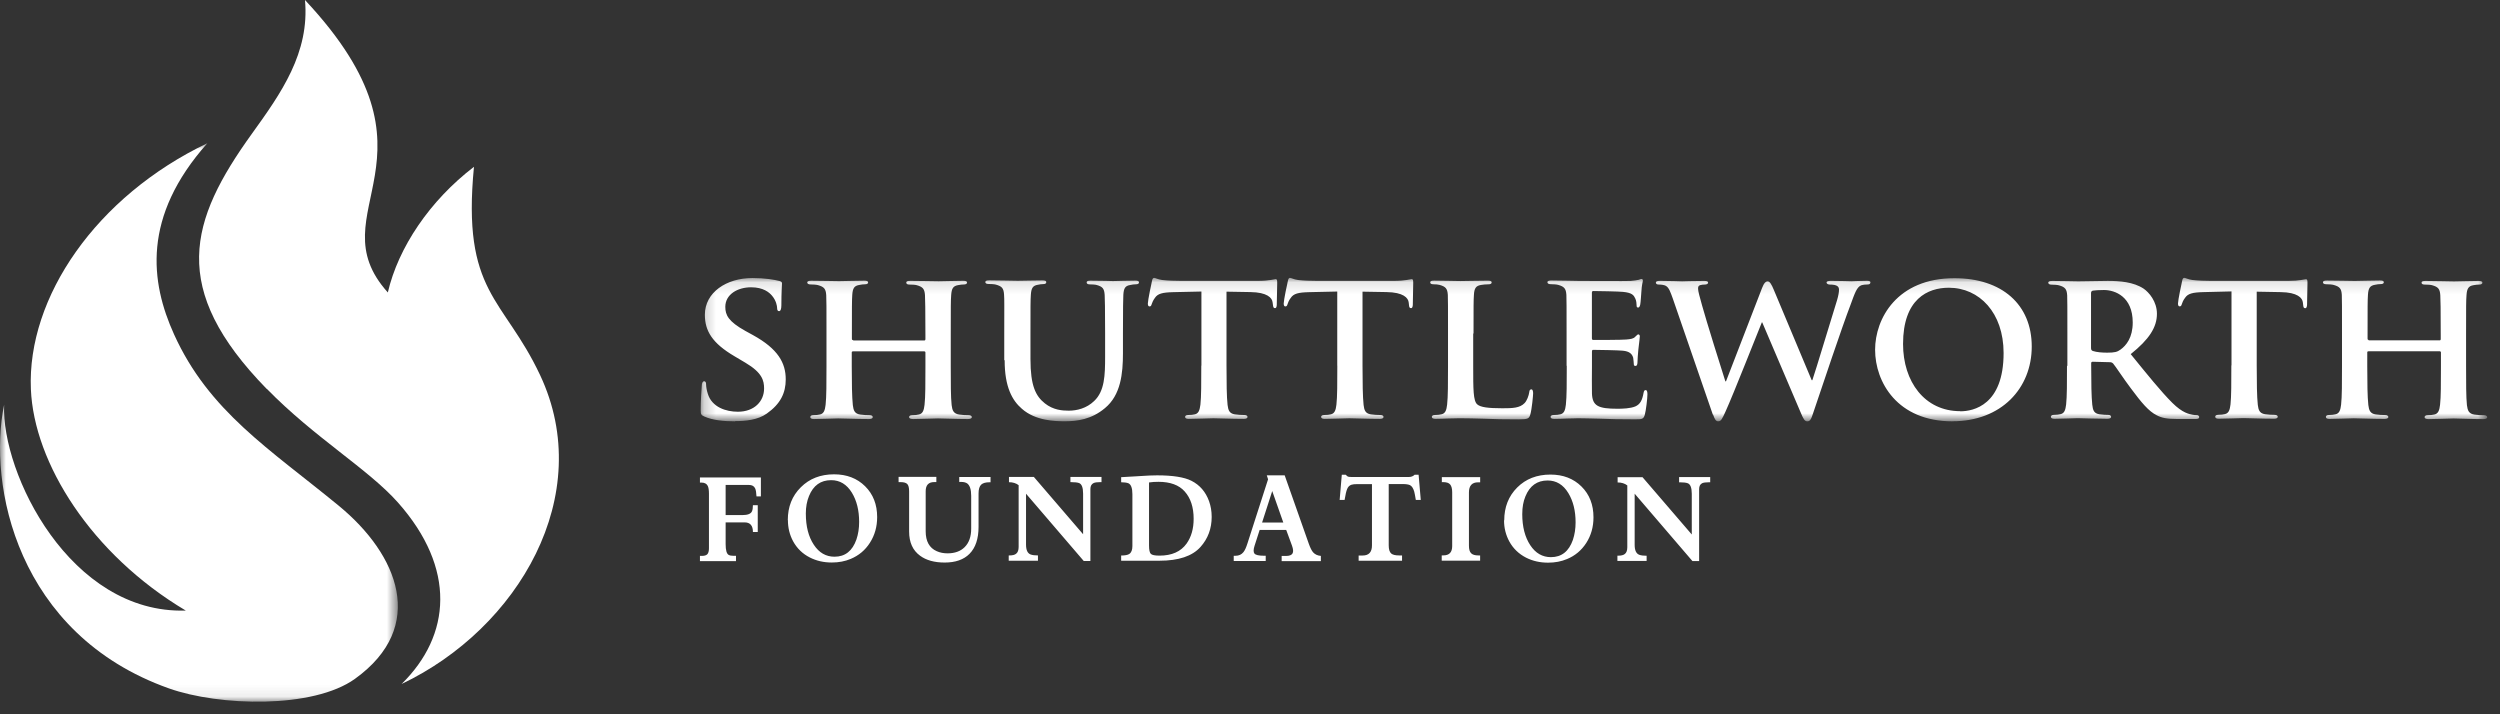<svg xmlns="http://www.w3.org/2000/svg" xmlns:xlink="http://www.w3.org/1999/xlink" width="210" height="60" viewBox="0 0 210 60">
    <rect x="0" y="0" width="210" height="60" fill="#333333" stroke="none"/>
    <defs>
        <path id="prefix__a" d="M0.209 0.116L150.278 0.116 150.278 12.173 0.209 12.173z"/>
        <path id="prefix__c" d="M0 0.003L33.419 0.003 33.419 46.918 0 46.918z"/>
    </defs>
    <g fill="none" fill-rule="evenodd">
        <path fill="#FFF" d="M60.953 40.724v2.543h1.41c.448 0 .718-.109.807-.327.05-.117.074-.284.074-.501h.407v2.252h-.405c0-.539-.23-.81-.698-.81h-1.595v1.823c0 .512.084.81.252.906.093.054.235.08.426.08h.192v.443h-3.028v-.437h.162c.218 0 .373-.048.462-.144.087-.096.133-.262.133-.502v-4.574c0-.315-.035-.533-.105-.667-.094-.18-.27-.271-.522-.271h-.13v-.432h5.12V41.7h-.369c-.016-.325-.055-.56-.117-.683-.093-.192-.267-.282-.521-.282h-1.955v-.011zm5.222 2.963c0-1.114.362-2.03 1.093-2.756.725-.725 1.658-1.088 2.793-1.088 1.067 0 1.936.336 2.609 1.003.675.668 1.011 1.53 1.011 2.59 0 .806-.203 1.526-.608 2.156-.394.619-.933 1.072-1.611 1.355-.475.202-1.003.304-1.59.304-.676 0-1.29-.139-1.844-.422-.613-.309-1.081-.767-1.406-1.36-.293-.543-.437-1.135-.437-1.78l-.01-.002zm1.515-.538c0 1.066.224 1.94.672 2.612.437.667 1.018 1.003 1.738 1.003.89 0 1.503-.485 1.84-1.45.151-.448.227-.933.227-1.472 0-.97-.202-1.786-.607-2.452-.431-.704-1.012-1.056-1.744-1.056-.878 0-1.498.442-1.86 1.333-.179.432-.267.922-.267 1.477v.005zm12.886-2.64v-.442h2.629v.443h-.075c-.327 0-.56.064-.702.192-.154.144-.23.389-.23.746v2.81c0 .997-.255 1.754-.756 2.26-.485.491-1.184.736-2.09.736-.864 0-1.552-.192-2.069-.576-.613-.447-.917-1.124-.917-2.036v-3.375c0-.299-.053-.501-.155-.608-.106-.107-.287-.16-.554-.16h-.176v-.442h3.172v.437h-.176c-.48 0-.72.256-.72.768v3.37c0 .836.31 1.396.928 1.668.272.123.576.181.907.181.613 0 1.093-.176 1.44-.522.367-.368.548-.885.548-1.557V41.65c0-.539-.117-.885-.34-1.045-.123-.08-.289-.123-.497-.123h-.18l.013.027zm5.61.96v4.271c0 .464.127.741.389.837.144.054.347.08.613.08v.443h-2.456v-.443h.059c.263 0 .45-.048.564-.144.138-.106.21-.298.21-.57v-5.188c-.214-.165-.485-.25-.812-.25v-.443h2.09l4.137 4.814v-3.412c0-.512-.117-.81-.346-.89-.14-.048-.342-.073-.619-.073h-.101v-.44h2.612v.437h-.101c-.267 0-.453.027-.565.08-.176.085-.267.25-.267.498v6.046h-.56l-4.857-5.662.01.01zm7.991-.943v-.443c.24-.016.48-.026.72-.042l.49-.027c.035 0 .177-.01.425-.027.539-.037 1.003-.058 1.386-.058 1.317 0 2.277.154 2.874.453.71.357 1.205.933 1.49 1.722.144.405.219.842.219 1.312 0 .986-.315 1.834-.942 2.532-.689.768-1.836 1.152-3.44 1.152h-3.222v-.437c.326 0 .55-.043.678-.128.176-.112.266-.336.266-.662v-4.366c0-.512-.117-.821-.346-.917-.134-.048-.336-.08-.598-.08v.016zm2.341.011v5.277c0 .377.05.614.155.713.103.099.346.146.725.146 1.034 0 1.791-.336 2.276-1.013.395-.56.592-1.247.592-2.08 0-.97-.25-1.737-.752-2.297-.48-.544-1.22-.81-2.207-.81-.282 0-.544.015-.789.053v.011zm11.511 3.977h-2.218l-.426 1.324c-.102.313-.107.533-.014.657.09.123.363.188.816.188h.133v.44h-2.687v-.438h.155c.277 0 .496-.101.66-.304.118-.144.23-.39.337-.73l1.733-5.39-.107-.331h1.503l2.026 5.747c.123.341.24.576.358.715.16.18.378.282.655.304v.442h-3.294v-.437h.357c.298 0 .485-.075.56-.219.074-.138.058-.352-.048-.645l-.48-1.306-.019-.017zm-.232-.623l-.93-2.642-.851 2.642h1.783-.002zm8.855-3.227v5.15c0 .331.07.56.213.683.123.107.347.16.661.16h.246v.443h-3.647v-.437h.34c.518 0 .78-.283.78-.848v-5.15h-1.2c-.246 0-.416.015-.523.053-.176.058-.293.181-.368.373-.069.17-.138.474-.208.901h-.415l.18-2.117h.326c.09.096.16.15.192.16.07.022.165.032.293.032h4.825c.198 0 .358-.064.486-.192h.33l.181 2.117h-.415c-.06-.352-.102-.581-.134-.698-.085-.288-.208-.475-.362-.544-.128-.059-.33-.09-.603-.09h-1.189l.01.004zm4.462-.144v-.442h3.22v.437h-.17c-.517 0-.773.283-.773.848v4.473c0 .304.059.517.187.64.122.123.325.181.602.181h.15v.437h-3.226v-.442h.144c.49 0 .736-.261.736-.779v-4.52c0-.305-.06-.523-.171-.657-.112-.133-.31-.197-.581-.197h-.134l.016.021zm5.241 3.194c0-1.114.363-2.037 1.088-2.762.725-.725 1.658-1.087 2.794-1.087 1.066 0 1.935.336 2.607 1.002.672.666 1.008 1.53 1.008 2.591 0 .805-.203 1.525-.608 2.154-.4.619-.938 1.072-1.616 1.35-.48.202-1.007.303-1.588.303-.677 0-1.296-.139-1.85-.421-.614-.315-1.083-.768-1.408-1.36-.293-.538-.443-1.135-.443-1.775l.016.005zm1.514-.533c0 1.068.226 1.941.673 2.616.44.669 1.018 1.004 1.738 1.004.89 0 1.504-.485 1.842-1.45.15-.448.227-.938.227-1.472 0-.97-.203-1.791-.608-2.457-.43-.71-1.01-1.061-1.742-1.061-.879 0-1.499.442-1.863 1.332-.181.432-.266.923-.266 1.477v.011zm9.442-1.682v4.27c0 .462.13.738.39.835.145.053.35.08.615.08v.437h-2.454v-.443h.058c.264 0 .451-.047.565-.143.139-.107.208-.299.208-.57v-5.189c-.215-.165-.485-.25-.813-.25v-.443h2.09l4.139 4.815V41.48c0-.512-.117-.81-.347-.89-.135-.048-.34-.075-.618-.075h-.1v-.442h2.613v.437h-.1c-.263 0-.45.026-.564.074-.177.086-.266.251-.266.496v6.052h-.56l-4.856-5.663v.03z"/>
        <g transform="translate(58.648 23.22)">
            <mask id="prefix__b" fill="#fff">
                <use xlink:href="#prefix__a"/>
            </mask>
            <path fill="#FFF" d="M3.115 12.153c.848 0 1.893-.091 2.65-.635 1.152-.812 1.589-1.733 1.589-2.87 0-1.386-.65-2.56-2.746-3.716l-.65-.357c-1.427-.795-1.68-1.333-1.68-2.02 0-1.046 1.03-1.643 2.165-1.643 1.029 0 1.535.432 1.77.72.341.4.416.869.416 1.013 0 .181.053.272.16.272.124 0 .198-.16.198-.486 0-1.21.053-1.647.053-1.844 0-.112-.073-.166-.217-.203-.415-.107-1.227-.25-2.255-.25C2.366.134.561 1.344.561 3.22c0 1.354.613 2.383 2.49 3.486l.917.544c1.407.832 1.567 1.498 1.567 2.165 0 1.082-.831 1.951-2.202 1.951-.991 0-2.186-.378-2.527-1.514-.09-.272-.144-.592-.144-.794 0-.107-.021-.25-.165-.25-.128 0-.197.164-.197.399-.022.25-.09 1.21-.09 2.037 0 .346.052.415.303.522.682.315 1.658.405 2.58.405l.022-.02zm9.906-6.804c-.058 0-.111-.017-.111-.108v-.325c0-2.325 0-2.884.032-3.375.037-.538.16-.757.593-.826.181-.038.325-.054.451-.054.197 0 .288-.053.288-.16 0-.106-.112-.144-.325-.144-.635 0-1.733.038-2.112.038-.437 0-1.482-.032-2.33-.032-.218 0-.346.037-.346.144 0 .112.112.165.272.165.234 0 .506.021.634.059.507.144.65.309.688.831.021.49.021.923.021 3.253v2.703c0 1.407 0 2.618-.074 3.268-.054.448-.144.741-.47.81-.143.038-.325.054-.56.054-.197 0-.255.09-.255.165 0 .112.106.165.304.165.634 0 1.68-.053 2.036-.053.454 0 1.552.053 2.58.053.203 0 .326-.053.326-.165 0-.07-.07-.16-.25-.16-.23 0-.592-.016-.81-.053-.47-.07-.56-.357-.614-.795-.07-.671-.09-1.844-.09-3.252V6.382c0-.074.053-.09.111-.09h5.988c.037 0 .09.037.09.09v1.173c0 1.408 0 2.58-.074 3.231-.054.453-.144.741-.47.81-.143.038-.325.06-.58.06-.179 0-.251.09-.251.16 0 .106.128.164.344.164.613 0 1.732-.053 2.095-.053.435 0 1.482.053 2.511.053.197 0 .325-.058.325-.165 0-.07-.09-.16-.255-.16-.254 0-.596-.016-.814-.053-.485-.075-.575-.363-.629-.795-.074-.666-.074-1.876-.074-3.284V4.815c0-2.33 0-2.762.035-3.253.038-.543.16-.757.576-.831.197-.038.341-.054.47-.054.18 0 .287-.053.287-.165 0-.107-.109-.144-.344-.144-.613 0-1.658.037-2.038.037-.416 0-1.536-.032-2.384-.032-.234 0-.34.038-.34.144 0 .112.09.166.271.166.219 0 .49.016.613.053.507.144.65.309.688.832.017.49.037 1.05.037 3.375v.325c0 .09-.053.112-.09.112H13.02v-.03zm12.722 1.707c0 2.22.629 3.357 1.445 4.06 1.151 1.019 2.793 1.051 3.625 1.051 1.03 0 2.234-.16 3.354-1.104C35.5 9.965 35.68 8.158 35.68 6.446V4.793c0-2.33.016-2.761.032-3.247.035-.538.144-.757.577-.826.197-.037.288-.059.469-.059s.27-.053.27-.165c0-.107-.106-.144-.325-.144-.613 0-1.68.037-1.855.037-.016 0-1.083-.032-1.893-.032-.219 0-.325.038-.325.144 0 .112.09.166.272.166.18 0 .453.016.575.053.502.144.63.304.667.832.016.485.037.922.037 3.247v1.93c0 1.573-.037 2.905-.922 3.737-.635.613-1.445.81-2.133.81-.544 0-1.3-.053-2.005-.613-.773-.613-1.21-1.476-1.21-3.716V4.782c0-2.328 0-2.762.032-3.248.038-.543.16-.76.576-.831.197-.037.288-.059.47-.059.164 0 .25-.053.25-.165 0-.112-.112-.144-.347-.144-.58 0-1.642.032-2.042.032-.469 0-1.535-.037-2.383-.037-.235 0-.347.032-.347.144 0 .106.091.16.272.16.214 0 .486.016.613.053.502.144.65.288.688.832.032.485.016.917.016 3.247V7.02l.033.035zm16.517.45c0 1.408 0 2.618-.074 3.269-.06.45-.144.739-.47.81-.128.038-.325.056-.56.056-.197 0-.255.09-.255.162 0 .109.106.165.304.165.629 0 1.711-.053 2.074-.053.447 0 1.514.053 2.559.053.181 0 .306-.056.306-.165 0-.072-.07-.161-.252-.161-.235 0-.598-.017-.81-.055-.47-.069-.56-.358-.614-.794-.075-.666-.09-1.877-.09-3.284v-6.23l1.999.035c1.429.018 1.844.488 1.876.883l.022.16c.021.235.058.307.181.307.09 0 .128-.09.144-.253 0-.397.037-1.534.037-1.858 0-.234-.016-.325-.122-.325-.054 0-.182.036-.432.073-.235.036-.576.072-1.082.072H40.56c-.523 0-1.114-.018-1.584-.072-.394-.053-.56-.18-.682-.18-.09 0-.144.089-.181.288-.032.126-.342 1.606-.342 1.859 0 .162.038.253.144.253.112 0 .144-.075.182-.203.037-.112.112-.309.272-.522.234-.347.613-.453 1.535-.475l2.367-.053V7.48l-.01.028zm11.426 0c0 1.408 0 2.618-.075 3.269-.053.45-.144.739-.469.81-.128.038-.325.056-.56.056-.197 0-.256.09-.256.162 0 .109.107.165.304.165.63 0 1.712-.053 2.074-.053.448 0 1.514.053 2.56.053.18 0 .305-.056.305-.165 0-.072-.07-.161-.25-.161-.235 0-.598-.017-.813-.055-.469-.069-.56-.358-.613-.794-.071-.666-.09-1.877-.09-3.284v-6.23l2.004.035c1.426.018 1.841.488 1.877.883l.018.16c.018.235.053.307.181.307.09 0 .126-.09.144-.253 0-.397.035-1.534.035-1.858 0-.234-.016-.325-.125-.325-.056 0-.181.036-.434.073-.235.036-.576.072-1.083.072h-6.44c-.523 0-1.12-.018-1.59-.072-.394-.053-.559-.18-.682-.18-.09 0-.143.089-.18.288-.038.126-.345 1.606-.345 1.859 0 .162.038.253.144.253.107 0 .144-.075.182-.203.035-.112.106-.309.271-.522.235-.347.614-.453 1.533-.475l2.368-.053V7.48l.005.028zm11.442-2.708c0-2.328 0-2.762.032-3.249.032-.544.16-.76.591-.832.182-.037.432-.053.613-.053.198 0 .288-.055.288-.164 0-.112-.112-.144-.346-.144-.613 0-1.911.032-2.293.032-.432 0-1.44-.035-2.18-.035-.235 0-.345.035-.345.144 0 .108.09.163.272.163.197 0 .396.016.523.053.504.144.65.308.685.832.016.487.016.92.016 3.248v2.709c0 1.407 0 2.618-.075 3.268-.053.453-.144.741-.47.81-.143.038-.324.06-.559.06-.197 0-.256.09-.256.16 0 .106.107.164.31.164.325 0 .72-.016 1.098-.032.378 0 .72-.02.9-.02.646 0 1.318.02 2.112.042.794.037 1.712.053 2.847.053.832 0 .901-.07 1.008-.416.128-.448.234-1.589.234-1.765 0-.18-.037-.34-.144-.34-.127 0-.165.09-.18.234-.038.288-.198.725-.395.922-.4.416-1.013.432-1.861.432-1.226 0-1.84-.09-2.111-.325-.342-.288-.342-1.258-.342-3.231v-2.72h.028zm7.832 2.709c0 1.407 0 2.617-.075 3.268-.053.45-.144.74-.47.81-.143.038-.324.056-.559.056-.197 0-.256.09-.256.162 0 .11.107.165.31.165.325 0 .72-.016 1.098-.033.378 0 .72-.022.9-.022.47 0 1.062.022 1.84.038.774.035 1.733.053 2.922.053.597 0 .741 0 .848-.4.09-.307.218-1.354.218-1.695 0-.164-.021-.363-.144-.363-.112 0-.147.073-.181.235-.112.632-.288.957-.688 1.137-.416.177-1.082.197-1.498.197-1.626 0-2.111-.235-2.149-1.283-.018-.45 0-1.75 0-2.274V6.332c0-.09.016-.165.091-.165.396 0 2.202.034 2.49.07.595.054.794.289.883.597.036.197.036.397.054.56 0 .072.035.126.144.126.145 0 .163-.217.163-.343 0-.107.037-.72.072-1.03.09-.773.124-1.028.124-1.12 0-.09-.055-.159-.127-.159-.075 0-.128.09-.256.197-.144.166-.379.203-.757.235-.359.037-2.416.037-2.778.037-.09 0-.108-.074-.108-.16V1.37c0-.09.037-.144.107-.144.325 0 2.22.034 2.49.07.794.072.922.289 1.048.56.09.179.109.45.109.56 0 .125.018.198.126.198.128 0 .165-.181.181-.254.037-.181.075-.848.09-1.01.038-.705.129-.886.129-.993 0-.069-.02-.144-.11-.144-.075 0-.165.054-.256.075-.123.021-.379.075-.666.09-.304.022-3.829 0-4.33 0-.453 0-1.46-.037-2.292-.037-.235 0-.363.038-.363.144 0 .112.112.166.272.166.235 0 .507.021.634.058.507.144.65.31.688.832.016.49.016.922.016 3.252v2.709l.016.005zm12.29 4.1c.143.4.234.563.431.563.235 0 .325-.181.613-.816.645-1.407 2.778-6.84 3.05-7.49h.037l3.226 7.565c.234.563.341.744.56.744.234 0 .325-.181.5-.725.774-2.293 2.4-7.166 3.141-9.096.325-.885.507-1.462.885-1.606.181-.055.395-.072.56-.072.144 0 .213-.072.213-.181 0-.09-.112-.125-.288-.125-.522 0-1.21.037-1.317.037-.149 0-.869-.032-1.7-.032-.254 0-.379.038-.379.144 0 .091.125.166.27.166.632 0 .776.18.776.432 0 .213-.056.522-.165.885-.56 1.786-1.768 5.832-2.074 6.717h-.056l-3.178-7.581c-.199-.485-.344-.72-.522-.72-.144 0-.307.123-.47.56l-3.028 7.837h-.053c-.235-.703-1.68-5.353-1.952-6.36-.197-.704-.34-1.21-.34-1.408 0-.165.015-.25.16-.309.123-.037.271-.053.394-.053.162 0 .288-.054.288-.16 0-.112-.108-.144-.343-.144-.919 0-1.695.032-1.839.032-.144 0-1.029-.038-1.84-.038-.24 0-.366.038-.366.144 0 .112.09.166.254.166.143 0 .453.016.613.128.234.144.36.5.56 1.06l3.357 9.736h.021zm20.108.56c4.098 0 6.66-2.762 6.66-6.28 0-3.52-2.494-5.738-6.499-5.738-4.82 0-6.659 3.397-6.659 6.01 0 2.724 1.877 6.013 6.494 6.013l.004-.005zm.65-.848c-2.995 0-4.8-2.49-4.8-5.646 0-3.785 2.075-4.724 3.844-4.724 2.563 0 4.602 2.096 4.602 5.486 0 4.372-2.527 4.895-3.645 4.895v-.01zm8.971-3.828c0 1.408 0 2.618-.073 3.268-.055.454-.144.742-.469.81-.145.038-.325.06-.56.06-.199 0-.252.09-.252.165 0 .112.112.165.309.165.634 0 1.642-.053 1.951-.053.235 0 1.557.053 2.474.053.197 0 .325-.053.325-.165 0-.07-.069-.16-.197-.16-.197 0-.538-.016-.773-.053-.485-.07-.56-.358-.613-.81-.07-.651-.09-1.84-.09-3.27V7.29c0-.091.053-.123.127-.123l1.429.037c.112 0 .197.022.288.112.203.235.869 1.264 1.498 2.096.885 1.188 1.482 1.914 2.17 2.255.416.218.848.31 1.733.31h1.52c.197 0 .309-.033.309-.166 0-.07-.07-.16-.198-.16s-.213 0-.378-.037c-.25-.054-.81-.123-1.696-1.008-.954-.955-2.074-2.346-3.481-4.079 1.551-1.242 2.202-2.255 2.202-3.39 0-1.03-.667-1.803-1.12-2.112-.848-.56-2.005-.65-3.012-.65-.485 0-1.93.037-2.474.037-.325 0-1.333-.033-2.165-.033-.234 0-.357.038-.357.145 0 .106.107.165.272.165.235 0 .501.021.63.059.506.144.65.309.687.83.016.492.016.924.016 3.254v2.703l-.032-.043zM117 1.408c0-.123.036-.176.144-.214.163-.031.543-.053.94-.053.938 0 2.417.56 2.417 2.73 0 1.264-.543 1.93-1.029 2.277-.272.197-.49.256-1.12.256-.4 0-.868-.032-1.21-.144-.112-.054-.144-.107-.144-.272v-4.57l.002-.01zm11.785 6.078c0 1.413 0 2.618-.071 3.268-.055.453-.144.741-.47.81-.126.038-.325.06-.56.06-.198 0-.253.09-.253.164 0 .112.11.166.308.166.631 0 1.714-.054 2.075-.054.451 0 1.516.054 2.563.054.18 0 .307-.054.307-.166 0-.069-.072-.16-.253-.16-.235 0-.596-.015-.812-.053-.469-.07-.56-.357-.613-.794-.073-.667-.09-1.877-.09-3.285V1.28l2.002.037c1.427.018 1.842.487 1.877.883l.019.163c.017.234.054.307.18.307.09 0 .128-.09.15-.252 0-.397.036-1.534.036-1.858 0-.235-.016-.325-.122-.325-.054 0-.182.032-.432.069-.235.037-.576.07-1.082.07h-6.446c-.523 0-1.12-.022-1.59-.075-.394-.054-.559-.182-.682-.182-.09 0-.144.091-.18.288-.033.128-.342 1.605-.342 1.861 0 .16.037.25.144.25.106 0 .144-.074.181-.202.037-.112.107-.31.272-.522.235-.347.613-.454 1.536-.475l2.361-.059v6.206l-.013.023zm11.552-2.148c-.055 0-.109-.017-.109-.108v-.325c0-2.327 0-2.888.032-3.375.038-.542.16-.758.598-.83.18-.038.325-.055.447-.055.198 0 .288-.053.288-.16 0-.106-.112-.144-.325-.144-.634 0-1.733.038-2.111.038-.432 0-1.482-.032-2.33-.032-.219 0-.347.037-.347.144 0 .112.107.165.272.165.235 0 .501.021.63.059.506.144.65.309.682.831.016.486.016.923.016 3.247v2.709c0 1.407 0 2.618-.075 3.268-.053.453-.144.741-.47.81-.143.038-.324.06-.559.06-.197 0-.25.09-.25.164 0 .112.106.166.303.166.63 0 1.68-.054 2.037-.054.448 0 1.552.054 2.58.054.198 0 .326-.054.326-.166 0-.069-.075-.16-.256-.16-.235 0-.597-.015-.81-.053-.47-.07-.56-.362-.614-.794-.074-.667-.09-1.84-.09-3.247V6.377c0-.07.053-.09.106-.09h5.993c.037 0 .09.037.09.09V7.55c0 1.407 0 2.58-.074 3.23-.053.454-.144.742-.47.817-.143.037-.324.058-.575.058-.181 0-.256.09-.256.165 0 .112.123.166.341.166.614 0 1.733-.054 2.09-.054.432 0 1.477.054 2.506.054.198 0 .326-.054.326-.166 0-.069-.091-.16-.256-.16-.256 0-.598-.016-.816-.053-.485-.07-.576-.357-.634-.794-.071-.667-.071-1.877-.071-3.285V4.81c0-2.324 0-2.761.037-3.247.038-.538.166-.757.578-.826.198-.037.342-.053.47-.053.18 0 .287-.054.287-.16 0-.107-.108-.145-.343-.145-.613 0-1.663.038-2.042.038-.416 0-1.536-.038-2.383-.038-.235 0-.345.033-.345.145 0 .106.091.16.272.16.219 0 .49.016.615.053.507.144.65.304.688.826.021.486.037 1.045.037 3.375v.326c0 .09-.053.106-.09.106h-5.988l.042-.03z" mask="url(#prefix__b)"/>
        </g>
        <g transform="translate(0 12.024)">
            <mask id="prefix__d" fill="#fff">
                <use xlink:href="#prefix__c"/>
            </mask>
            <path fill="#FFF" d="M17.422.003C8.074 4.473 2.272 12.95 2.594 20.67c.259 6.192 5.065 13.868 13.011 18.594C5.887 39.561.107 27.72.346 21.98-1.04 28.654 1.38 41.25 14.19 45.801c4.22 1.498 12.11 1.73 15.633-.808 6.09-4.387 3.638-10.427-1.375-14.542-5.806-4.767-10.9-7.921-13.828-14.39-1.988-4.39-2.708-9.866 2.8-16.058" mask="url(#prefix__d)"/>
        </g>
        <path fill="#FFF" d="M22.405 32.671c-8.226-8.43-6.508-14.13-1.247-21.436 2.45-3.401 4.867-6.8 4.46-11.235 12.52 13.366.811 17.728 6.96 24.568.873-3.775 3.529-7.72 7.235-10.556-1.029 10.615 2.474 10.95 5.554 17.493 4.75 10.087-1.822 21.283-11.631 25.949 4.164-4.09 4.595-9.71-.304-15.238-2.496-2.815-7.017-5.454-11.02-9.554"/>
    </g>
</svg>
